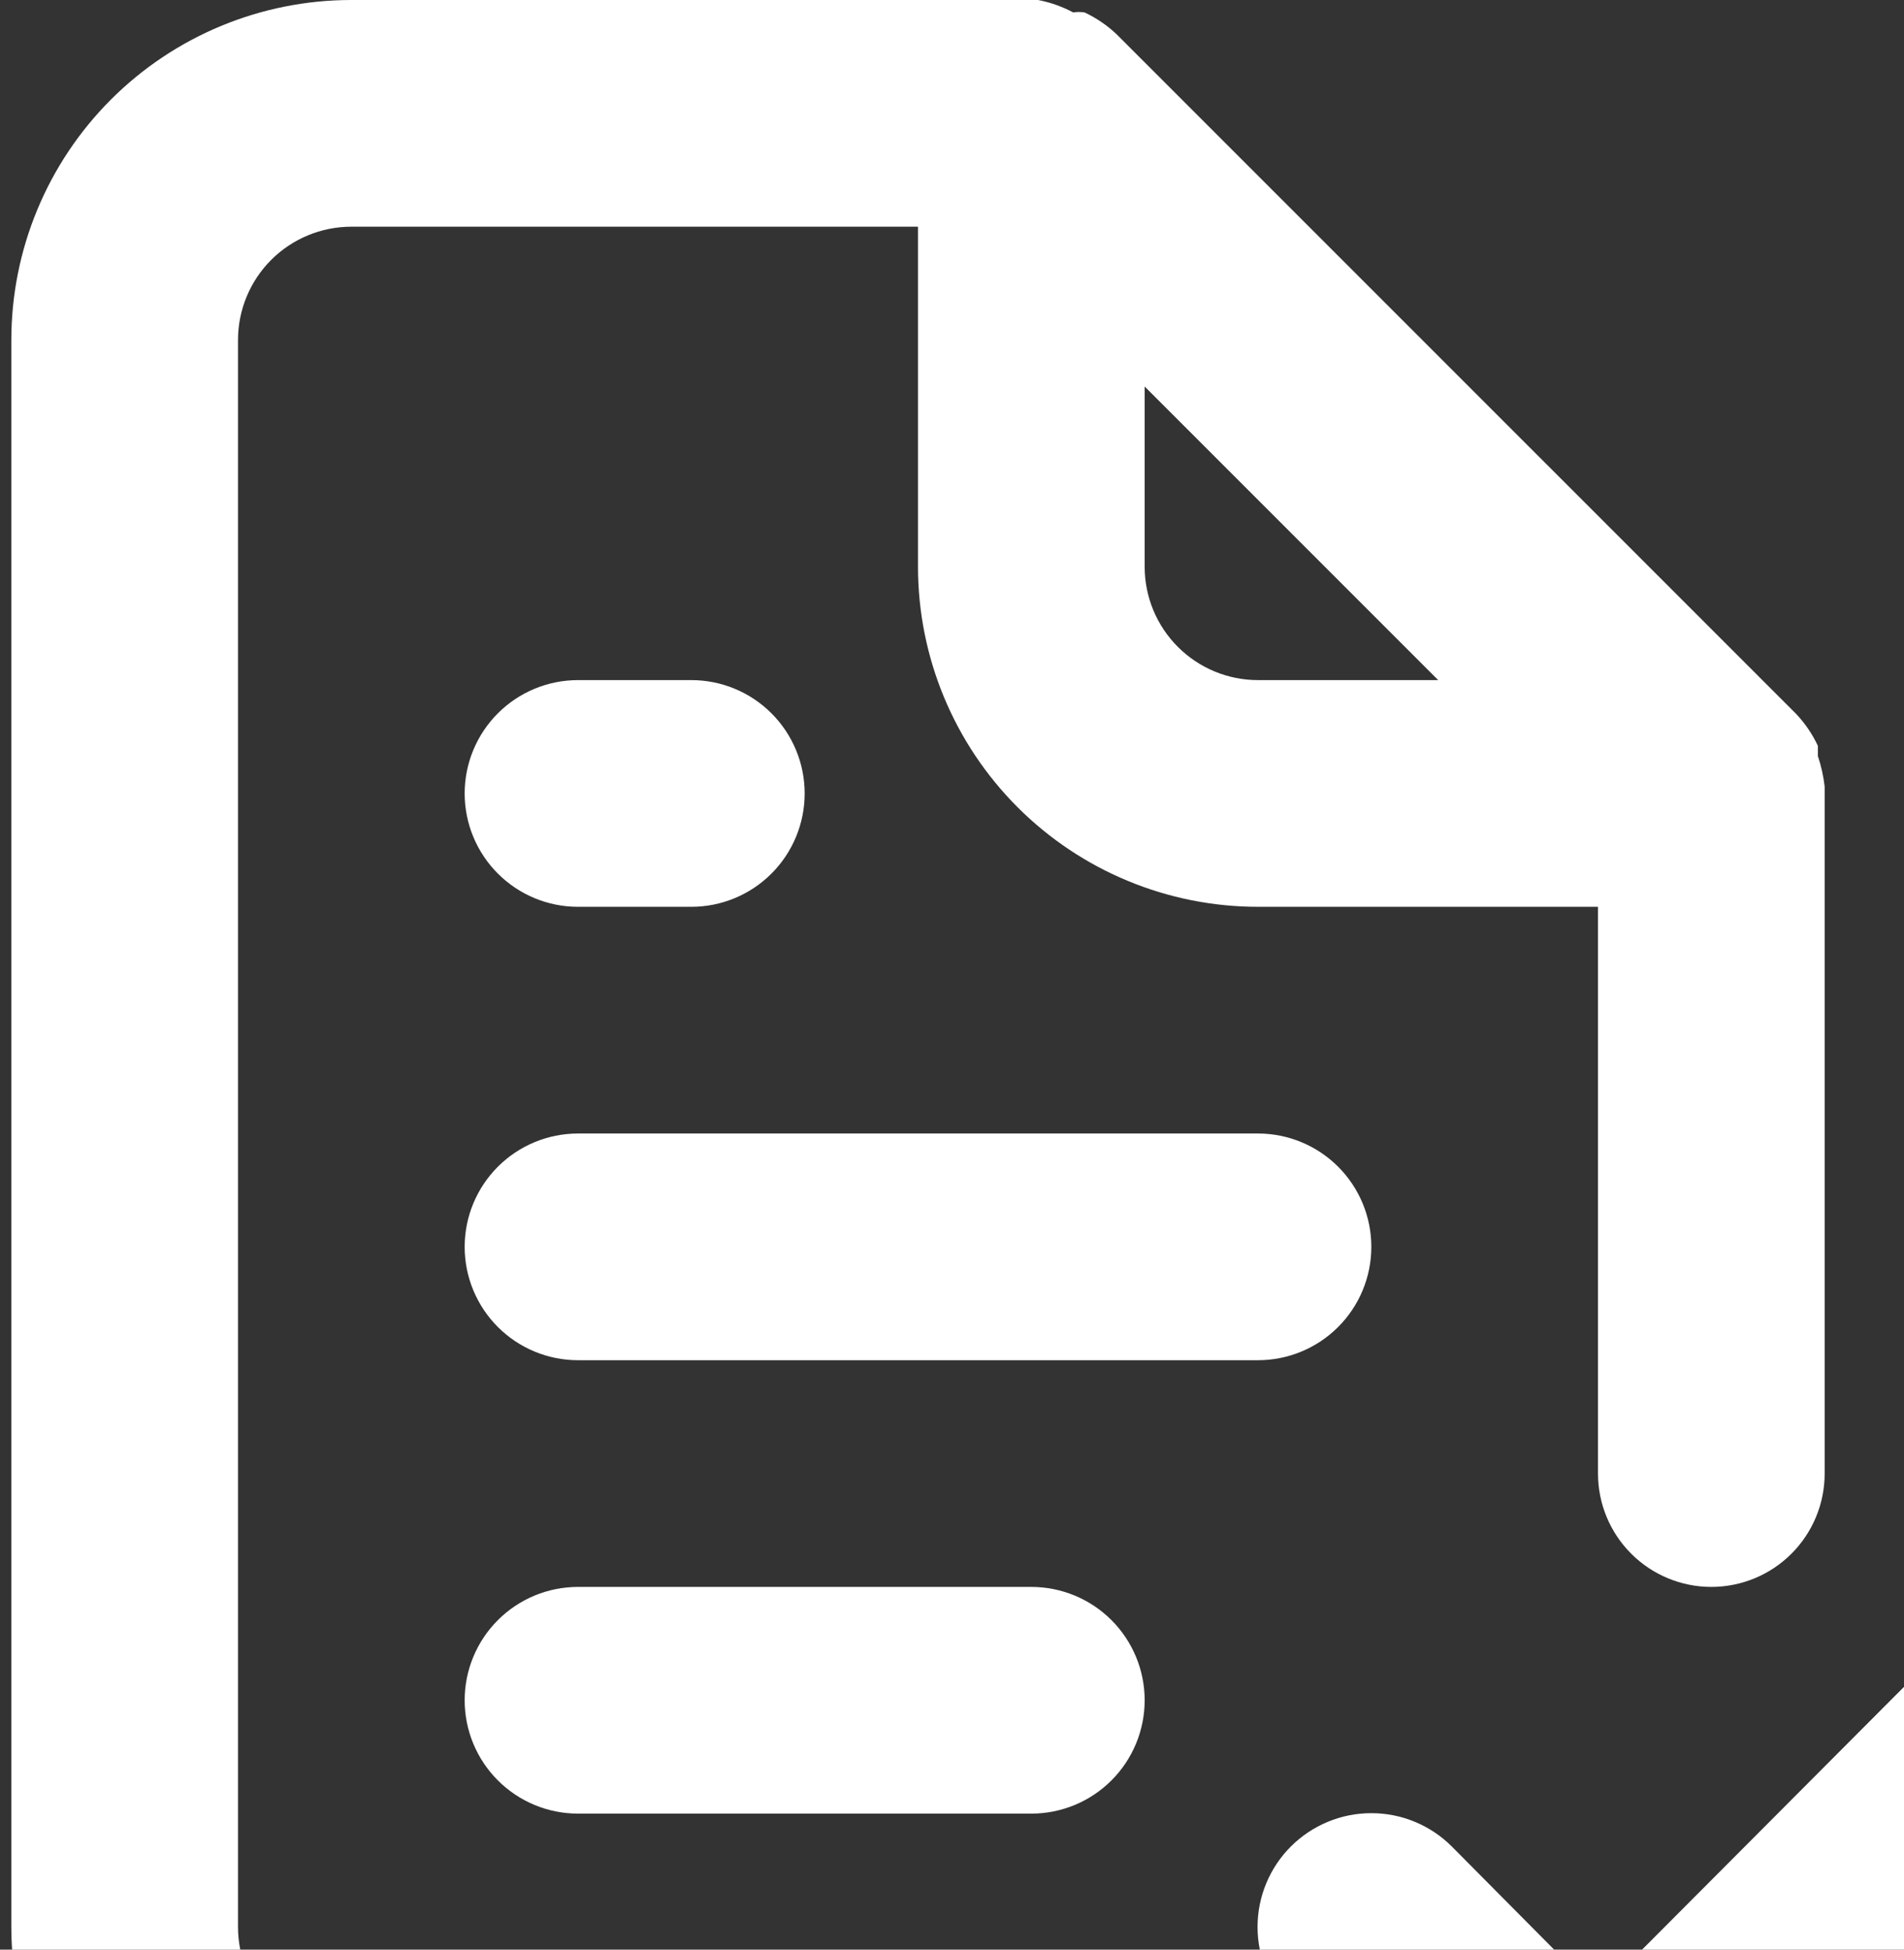 <svg width="84" height="86" viewBox="0 0 84 86" fill="none" xmlns="http://www.w3.org/2000/svg">
<rect x="0" y="0" width="84" height="86" fill="#333333" stroke="none"/>
<path d="M45.5 90H15.5C14.174 90 12.902 89.473 11.964 88.535C11.027 87.598 10.5 86.326 10.5 85V15C10.5 13.674 11.027 12.402 11.964 11.464C12.902 10.527 14.174 10 15.5 10H40.5V25C40.5 28.978 42.08 32.794 44.893 35.607C47.706 38.42 51.522 40 55.5 40H70.5V65C70.5 66.326 71.027 67.598 71.965 68.535C72.902 69.473 74.174 70 75.5 70C76.826 70 78.098 69.473 79.035 68.535C79.973 67.598 80.5 66.326 80.5 65V35C80.5 35 80.5 35 80.5 34.7C80.448 34.241 80.347 33.788 80.2 33.35V32.9C79.96 32.386 79.639 31.913 79.25 31.5V31.5L49.25 1.5C48.837 1.111 48.364 0.79 47.85 0.55C47.685 0.521 47.515 0.521 47.35 0.55C46.864 0.29 46.341 0.105 45.8 0H15.5C11.522 0 7.706 1.58 4.893 4.393C2.08 7.206 0.5 11.022 0.5 15V85C0.5 88.978 2.08 92.794 4.893 95.607C7.706 98.42 11.522 100 15.5 100H45.5C46.826 100 48.098 99.473 49.035 98.535C49.973 97.598 50.5 96.326 50.5 95C50.5 93.674 49.973 92.402 49.035 91.465C48.098 90.527 46.826 90 45.5 90ZM50.5 17.05L63.45 30H55.5C54.174 30 52.902 29.473 51.965 28.535C51.027 27.598 50.5 26.326 50.5 25V17.05ZM25.5 60H55.5C56.826 60 58.098 59.473 59.035 58.535C59.973 57.598 60.5 56.326 60.5 55C60.5 53.674 59.973 52.402 59.035 51.465C58.098 50.527 56.826 50 55.5 50H25.5C24.174 50 22.902 50.527 21.965 51.465C21.027 52.402 20.5 53.674 20.5 55C20.5 56.326 21.027 57.598 21.965 58.535C22.902 59.473 24.174 60 25.5 60ZM45.5 70H25.5C24.174 70 22.902 70.527 21.965 71.465C21.027 72.402 20.5 73.674 20.5 75C20.5 76.326 21.027 77.598 21.965 78.535C22.902 79.473 24.174 80 25.5 80H45.5C46.826 80 48.098 79.473 49.035 78.535C49.973 77.598 50.5 76.326 50.5 75C50.5 73.674 49.973 72.402 49.035 71.465C48.098 70.527 46.826 70 45.5 70ZM25.5 40H30.5C31.826 40 33.098 39.473 34.035 38.535C34.973 37.598 35.5 36.326 35.5 35C35.5 33.674 34.973 32.402 34.035 31.465C33.098 30.527 31.826 30 30.5 30H25.5C24.174 30 22.902 30.527 21.965 31.465C21.027 32.402 20.5 33.674 20.5 35C20.5 36.326 21.027 37.598 21.965 38.535C22.902 39.473 24.174 40 25.5 40ZM94.05 71.45C93.585 70.981 93.032 70.609 92.423 70.356C91.814 70.102 91.16 69.971 90.5 69.971C89.84 69.971 89.186 70.102 88.577 70.356C87.968 70.609 87.415 70.981 86.95 71.45L70.5 87.95L64.05 81.45C63.584 80.984 63.03 80.614 62.421 80.362C61.812 80.109 61.159 79.98 60.5 79.98C59.841 79.98 59.188 80.109 58.579 80.362C57.97 80.614 57.416 80.984 56.95 81.45C56.484 81.916 56.114 82.47 55.862 83.079C55.609 83.688 55.48 84.341 55.48 85C55.48 85.659 55.609 86.312 55.862 86.921C56.114 87.53 56.484 88.084 56.95 88.55L66.95 98.55C67.415 99.019 67.968 99.391 68.577 99.644C69.186 99.898 69.84 100.029 70.5 100.029C71.16 100.029 71.814 99.898 72.423 99.644C73.032 99.391 73.585 99.019 74.05 98.55L94.05 78.55C94.519 78.085 94.891 77.532 95.144 76.923C95.398 76.314 95.529 75.66 95.529 75C95.529 74.34 95.398 73.686 95.144 73.077C94.891 72.468 94.519 71.915 94.05 71.45V71.45Z" fill="white"/>
</svg>
